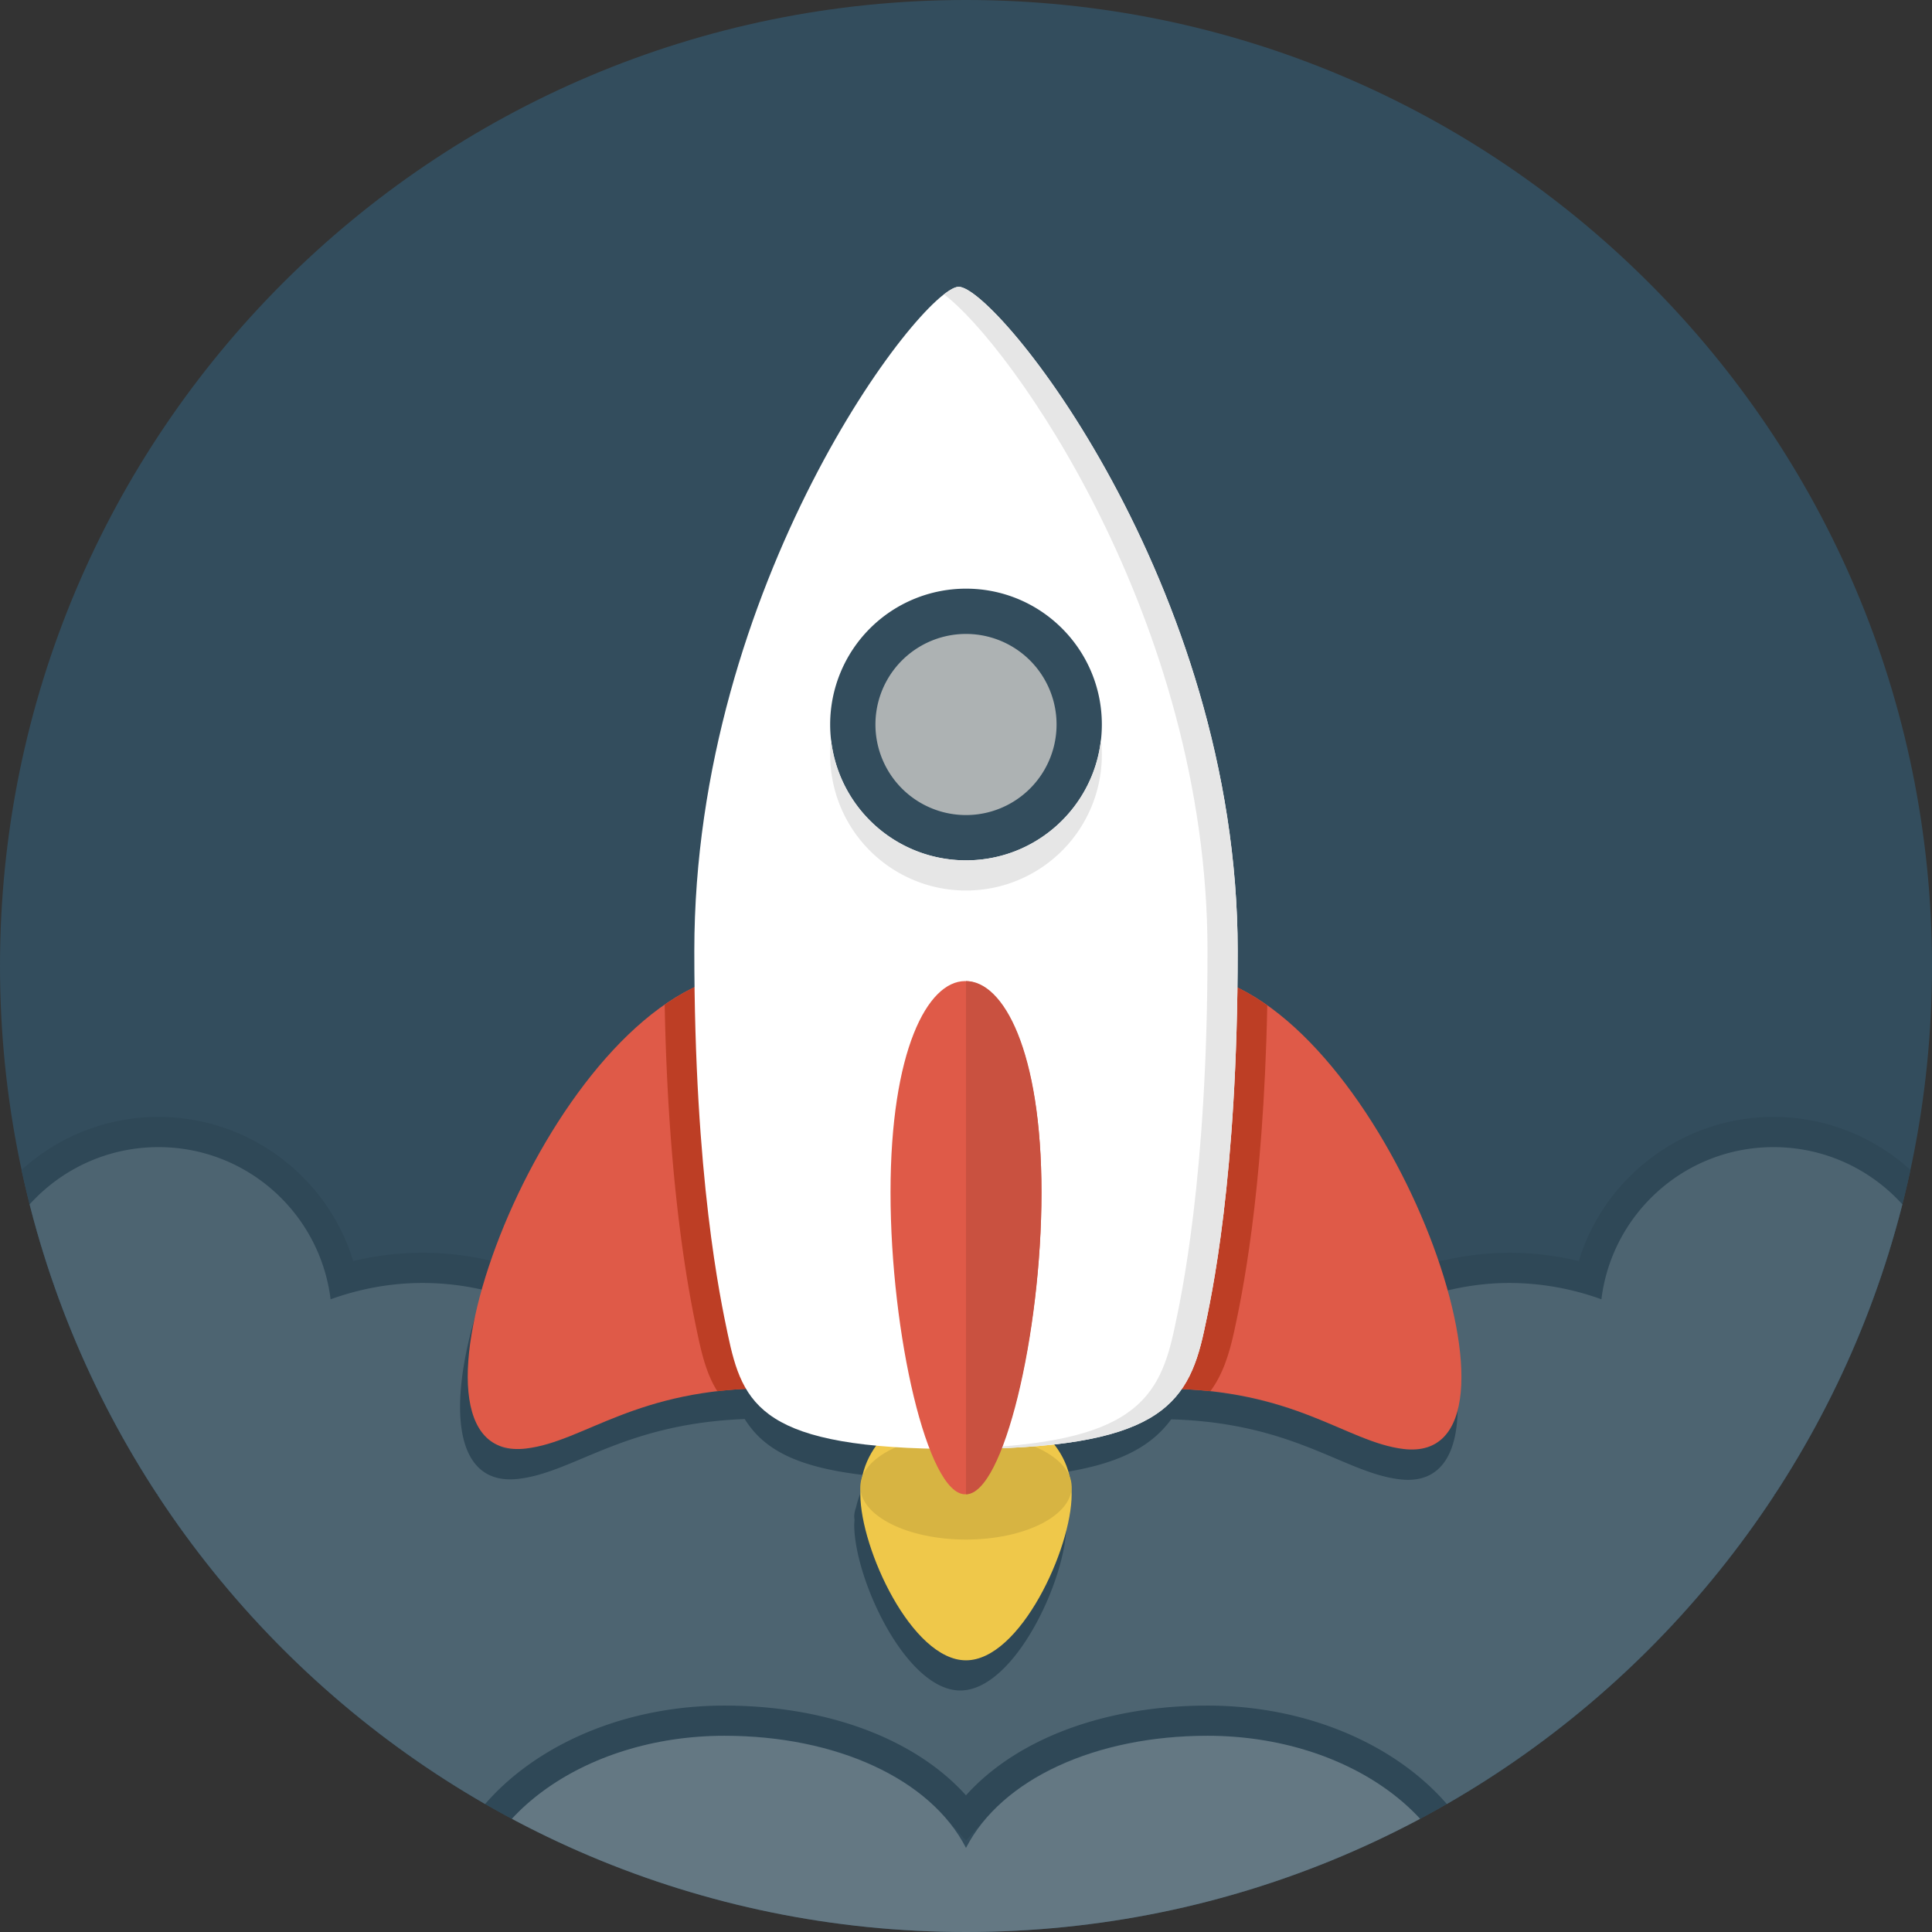 <svg xmlns="http://www.w3.org/2000/svg" xmlns:xlink="http://www.w3.org/1999/xlink" width="128" height="128"><rect width="100%" height="100%" fill="#333333" stroke="none"/><path fill="#334D5D" d="M64 0c35.346 0 64 28.654 64 64 0 35.347-28.654 64-64 64-35.346 0-64-28.653-64-64C0 28.654 28.654 0 64 0z"/><defs><path id="a" d="M64 0c35.346 0 64 28.654 64 64 0 35.347-28.654 64-64 64-35.346 0-64-28.653-64-64C0 28.654 28.654 0 64 0z"/></defs><clipPath id="b"><use xlink:href="#a" overflow="visible"/></clipPath><g clip-path="url(#b)"><path fill="#2F4857" d="M8.129 100.789A19.242 19.242 0 0 0 8 103c0 6.976 3.633 13.42 9.544 17.049.497 2.667 1.322 5.356 2.416 7.951h11.074l-.035-.5c0-6.893 7.626-12.5 17-12.5 6.209 0 11.499 1.926 14.512 5.282L64 121.94l1.488-1.658C68.502 116.926 73.791 115 80 115c9.374 0 17 5.607 17 12.5l-.035.5h11.191c1.039-2.603 1.827-5.291 2.31-7.958A20.01 20.01 0 0 0 120 103c0-.729-.043-1.468-.129-2.211C126.186 99.663 131 94.126 131 87.5c0-7.444-6.057-13.5-13.5-13.5-6.008 0-11.199 3.971-12.902 9.548-3.277-.787-6.649-.731-10.044.233l-2.02.574.671 1.989c1.666 4.936 1.611 8.314.857 9.365-.121.169-.281.333-.777.334l-.311-.021c-1.102-.131-2.244-.616-3.69-1.229-2.728-1.157-6.12-2.598-11.63-2.758l-1.045-.03-.621.84c-.816 1.104-2.259 2.308-6.764 2.855l-3.554.433 2.231 2.799c.326.41.548.858.658 1.331l.08.224-.018.16.026.36c0 3.277-3.196 8.992-5.028 8.992-1.833 0-5.028-5.715-5.024-9.042l.02-.317-.012-.116.07-.25c.1-.469.302-.911.6-1.316l2.079-2.821-3.486-.354c-4.746-.483-6.092-1.647-6.84-2.833l-.616-.977-1.152.044c-5.371.205-8.718 1.613-11.408 2.744-1.462.614-2.617 1.1-3.735 1.231l-.319.021c-.521 0-.687-.173-.812-.35-.768-1.08-.799-4.525.945-9.539l.731-2.104-2.169-.502a19.733 19.733 0 0 0-9.091.029C21.699 77.971 16.507 74 10.5 74 3.056 74-3 80.056-3 87.5c0 6.626 4.814 12.163 11.129 13.289z"/><path fill="#4D6471" d="M10.462 98.998A18.018 18.018 0 0 0 10 103c0 6.809 3.782 12.731 9.357 15.789.479 3.043 1.435 6.194 2.778 9.211h6.897l-.033-.5c0-7.995 8.523-14.5 19-14.5 6.825 0 12.656 2.221 16 5.946 3.344-3.726 9.176-5.946 16-5.946 10.477 0 19 6.505 19 14.5l-.033.5h7.004c1.291-3.049 2.213-6.201 2.678-9.214C114.22 115.726 118 109.807 118 103c0-1.377-.169-2.713-.462-4.002C123.871 98.978 129 93.839 129 87.5c0-6.351-5.148-11.5-11.5-11.5-5.869 0-10.703 4.401-11.403 10.082A17.94 17.94 0 0 0 100 85c-1.703 0-3.34.262-4.899.705 2.321 6.88 2.152 12.842-2.362 12.305-3.721-.443-6.967-3.737-15.143-3.975-1.348 1.823-3.532 3.092-8.13 3.651a5.34 5.34 0 0 1 1.042 2.122c.092.226.142.46.142.699l-.019.188.019.312c0 3.587-3.424 10.992-7.028 10.992s-7.028-7.405-7.028-10.992l.019-.317-.019-.183c0-.223.046-.439.126-.65a5.415 5.415 0 0 1 .946-2.086c-5.065-.516-7.127-1.85-8.329-3.756-8.035.307-11.273 3.525-14.984 3.963-4.606.543-4.733-5.547-2.31-12.512A17.955 17.955 0 0 0 28 85c-2.144 0-4.19.395-6.097 1.082C21.203 80.401 16.37 76 10.5 76 4.149 76-1 81.149-1 87.5c0 6.339 5.128 11.478 11.462 11.498z"/><path fill="#DF5A48" d="M46.962 65c-11.866 4.354-21.684 32.102-12.114 30.969 3.881-.459 7.232-3.996 16.152-3.996-.019.032-1.925-1.307-2.019-4.994-.844-7.889-2.05-21.949-2.019-21.979z"/><path fill="#BD3E25" d="M48.981 86.979C48.137 79.09 46.931 65.03 46.962 65c-.994.364-1.97.905-2.925 1.567.245 12.756 1.74 19.733 2.171 21.79.306 1.46.635 2.74 1.317 3.816A29.709 29.709 0 0 1 51 91.972c-.019.033-1.925-1.306-2.019-4.993z"/><path fill="#647883" d="M96.966 128l.034-.5c0-6.902-7.611-12.5-17-12.5-7.387 0-13.654 2.854-16 7.429-2.345-4.575-8.614-7.429-16-7.429-9.389 0-17 5.598-17 12.5l.034.5h65.932z"/><path fill="#EFC84A" d="M63.917 93C67.507 93 71 95.41 71 99s-3.41 11-7 11-7-7.41-7-11 3.327-6 6.917-6z"/><path fill="#DF5A48" d="M81 65c11.754 4.359 21.48 32.134 12 31-3.845-.459-7.163-4-16-4 .02.032 1.907-1.309 2-5 .837-7.896 2.031-21.97 2-22z"/><path fill="#BD3E25" d="M81.771 88.191c.434-2.01 1.939-8.87 2.189-21.579-.964-.683-1.954-1.239-2.96-1.612.031.03-1.163 14.104-2 22-.093 3.691-1.98 5.032-2 5 1.156 0 2.213.063 3.193.17.815-1.106 1.245-2.437 1.578-3.979z"/><path fill="#D7B442" d="M64 95c3.866 0 7 1.567 7 3.5 0 1.934-3.134 3.5-7 3.5s-7-1.566-7-3.5c0-1.933 3.134-3.5 7-3.5z"/><path fill="#fff" d="M63.5 19C65.972 18.938 82 38.7 82 63c0 15.049-1.755 22.998-2.229 25.191C78.686 93.21 76.596 96 63.5 96c-13.057 0-14.292-2.871-15.292-7.643C47.739 86.115 46 78.049 46 63c0-24.3 14.991-43.859 17.5-44z"/><path fill="#334D5D" d="M64 39c4.971 0 9 4.029 9 9s-4.029 9-9 9a9 9 0 0 1 0-18z"/><path fill="#ADB2B3" d="M64 42a6 6 0 1 1 0 12 6 6 0 0 1 0-12z"/><path fill="#E6E6E6" d="M63.5 19c-.225.013-.554.188-.96.502C66.859 22.716 80 40.997 80 63c0 15.049-1.755 22.998-2.229 25.191-1.057 4.885-3.106 7.647-15.259 7.801L63.5 96c13.096 0 15.186-2.79 16.271-7.809C80.245 85.998 82 78.049 82 63c0-24.3-16.028-44.062-18.5-44z"/><path fill="#E6E6E6" d="M64 57c-4.632 0-8.443-3.5-8.941-8A8.935 8.935 0 0 0 55 50a9 9 0 0 0 18 0c0-.338-.022-.671-.059-1-.498 4.5-4.308 8-8.941 8z"/><path fill="#DF5A48" d="M63.938 65C66.423 65 69 69.611 69 79c0 9.39-2.577 20-5.062 20S59 88.39 59 79c0-9.389 2.452-14 4.938-14z"/><path fill="#C95140" d="M64 65c2.485 0 5 4.611 5 14 0 9.39-2.515 20-5 20"/></g></svg>